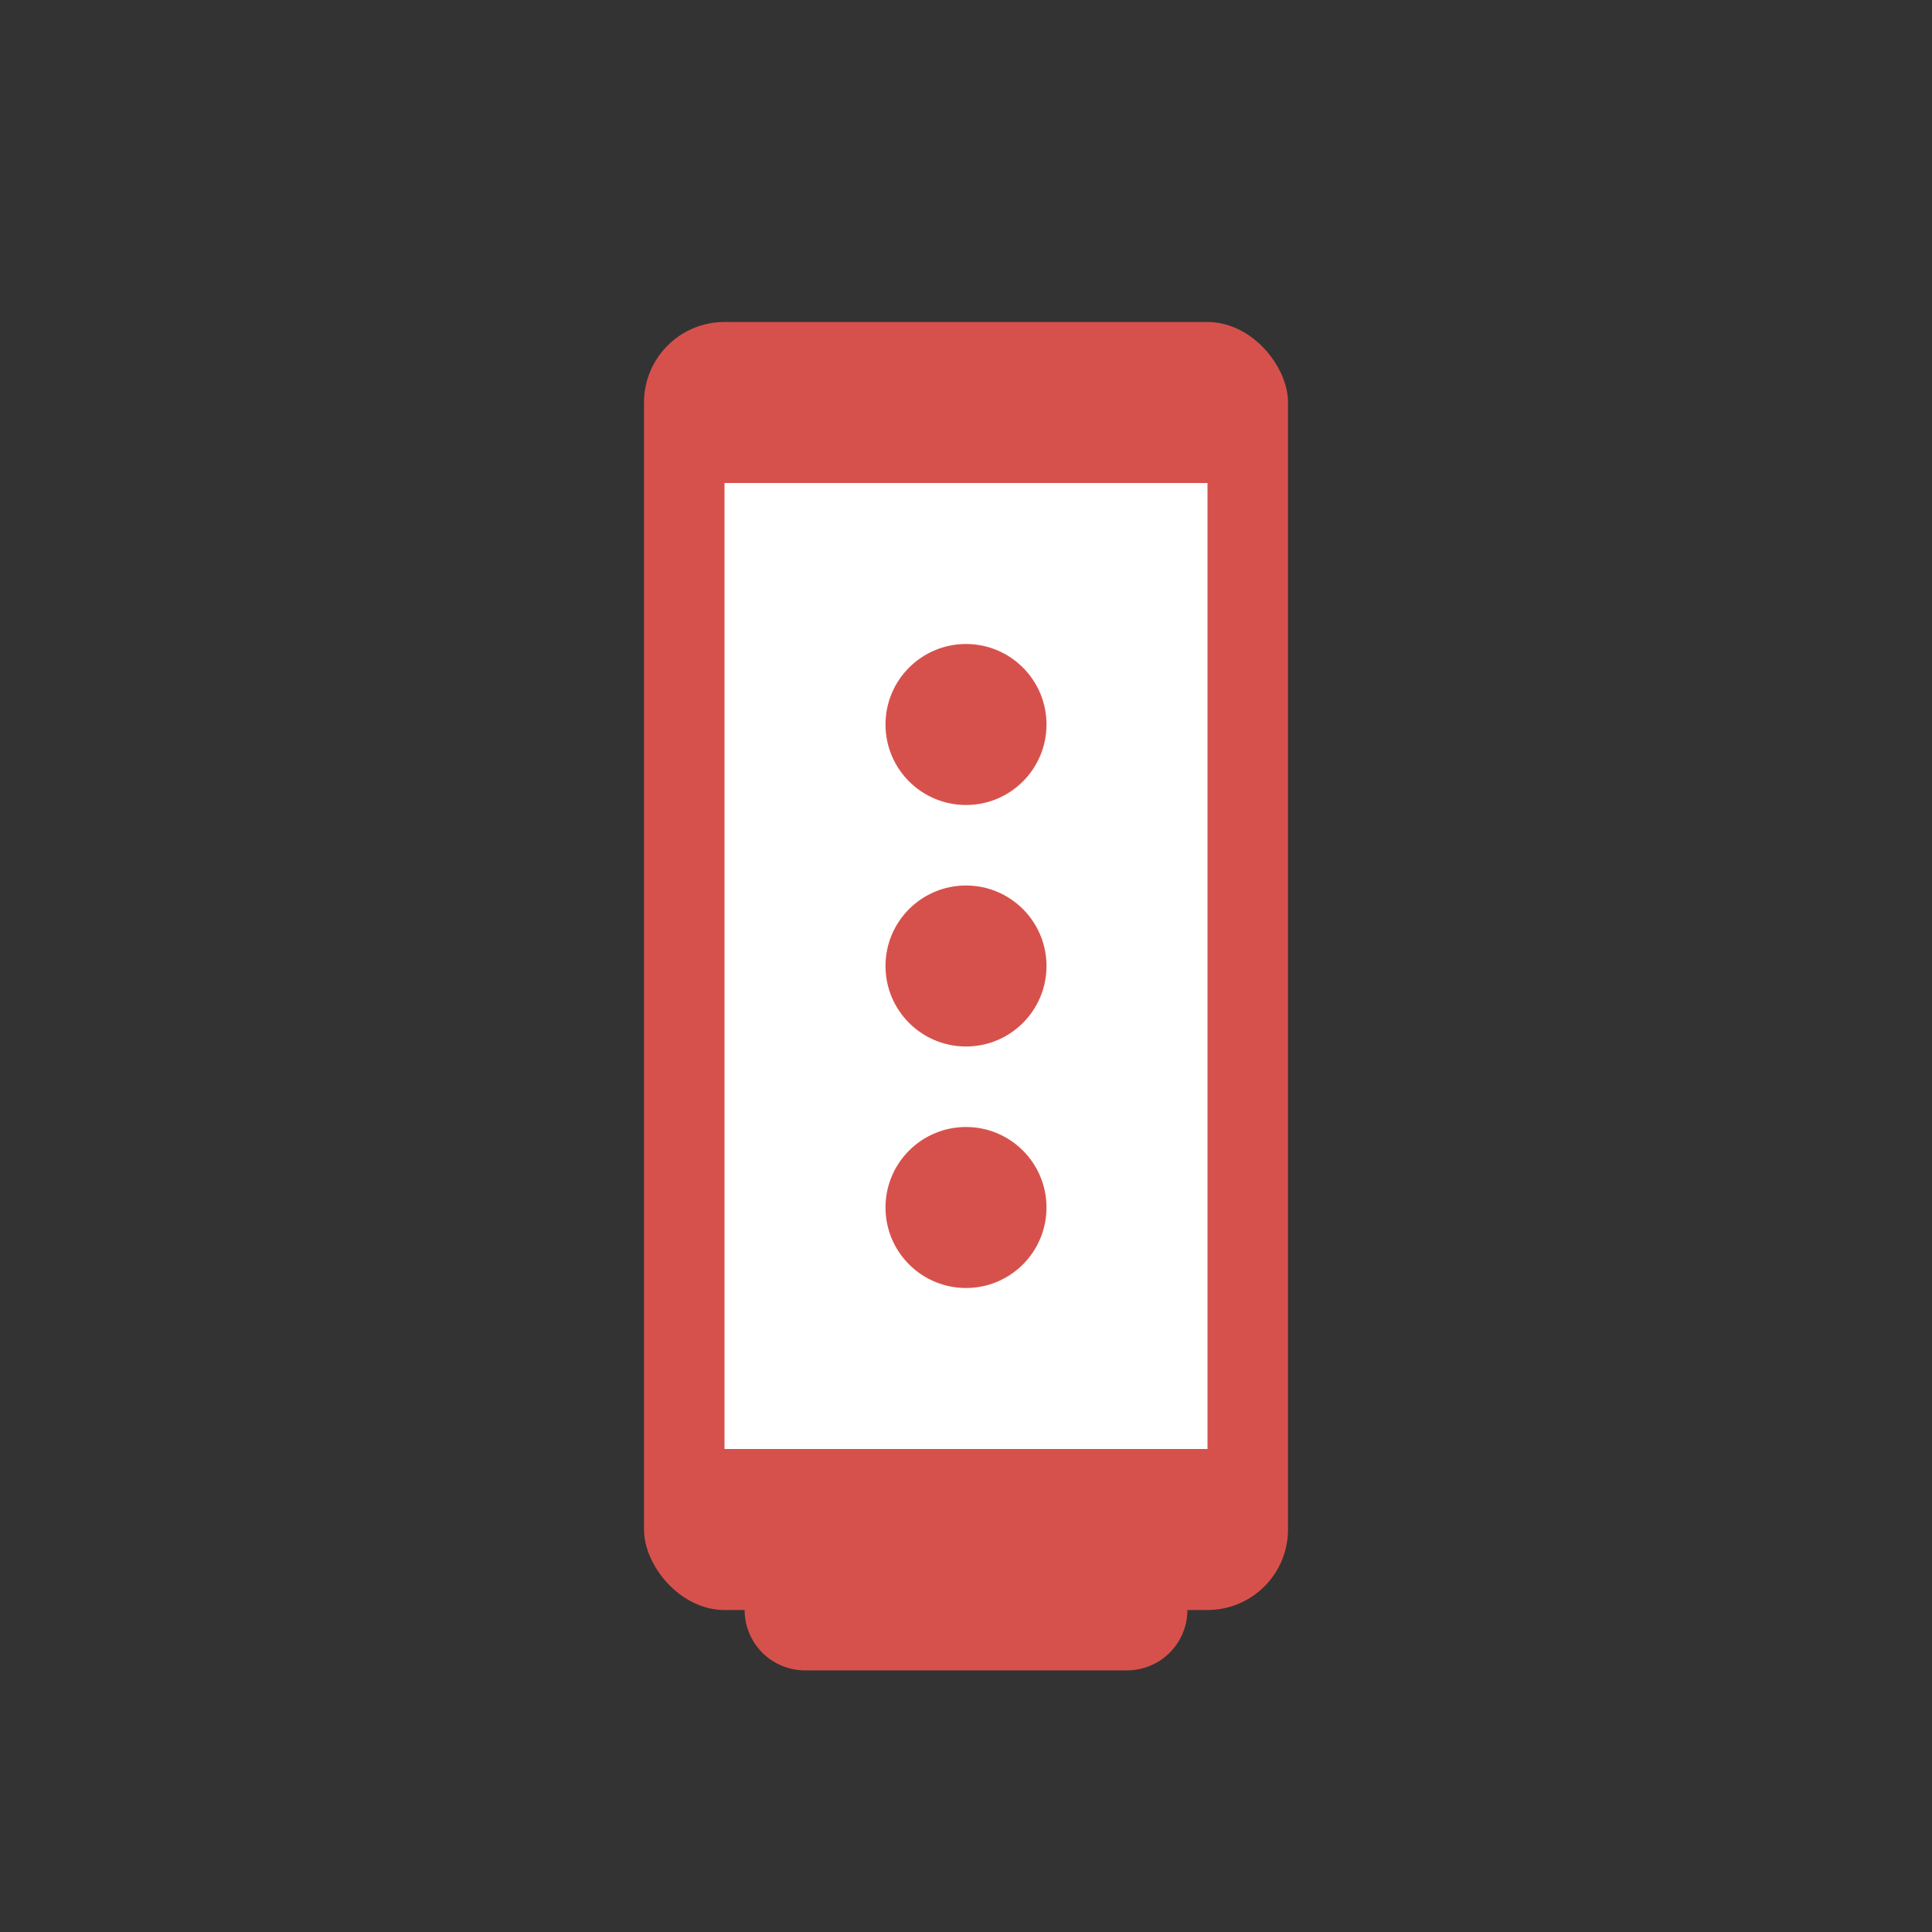 <svg xmlns="http://www.w3.org/2000/svg" viewBox="0 0 24 24" fill="#D7514C">
  <rect x="0" y="0" width="24" height="24" fill="#333333" stroke="none"/>
  <rect x="8" y="4" width="8" height="16" rx="1"/>
  <rect x="9" y="6" width="6" height="12" fill="white"/>
  <circle cx="12" cy="9" r="1" fill="#D7514C"/>
  <circle cx="12" cy="12" r="1" fill="#D7514C"/>
  <circle cx="12" cy="15" r="1" fill="#D7514C"/>
  <path d="M10 20h4" stroke="#D7514C" stroke-width="1.5" stroke-linecap="round"/>
</svg>
